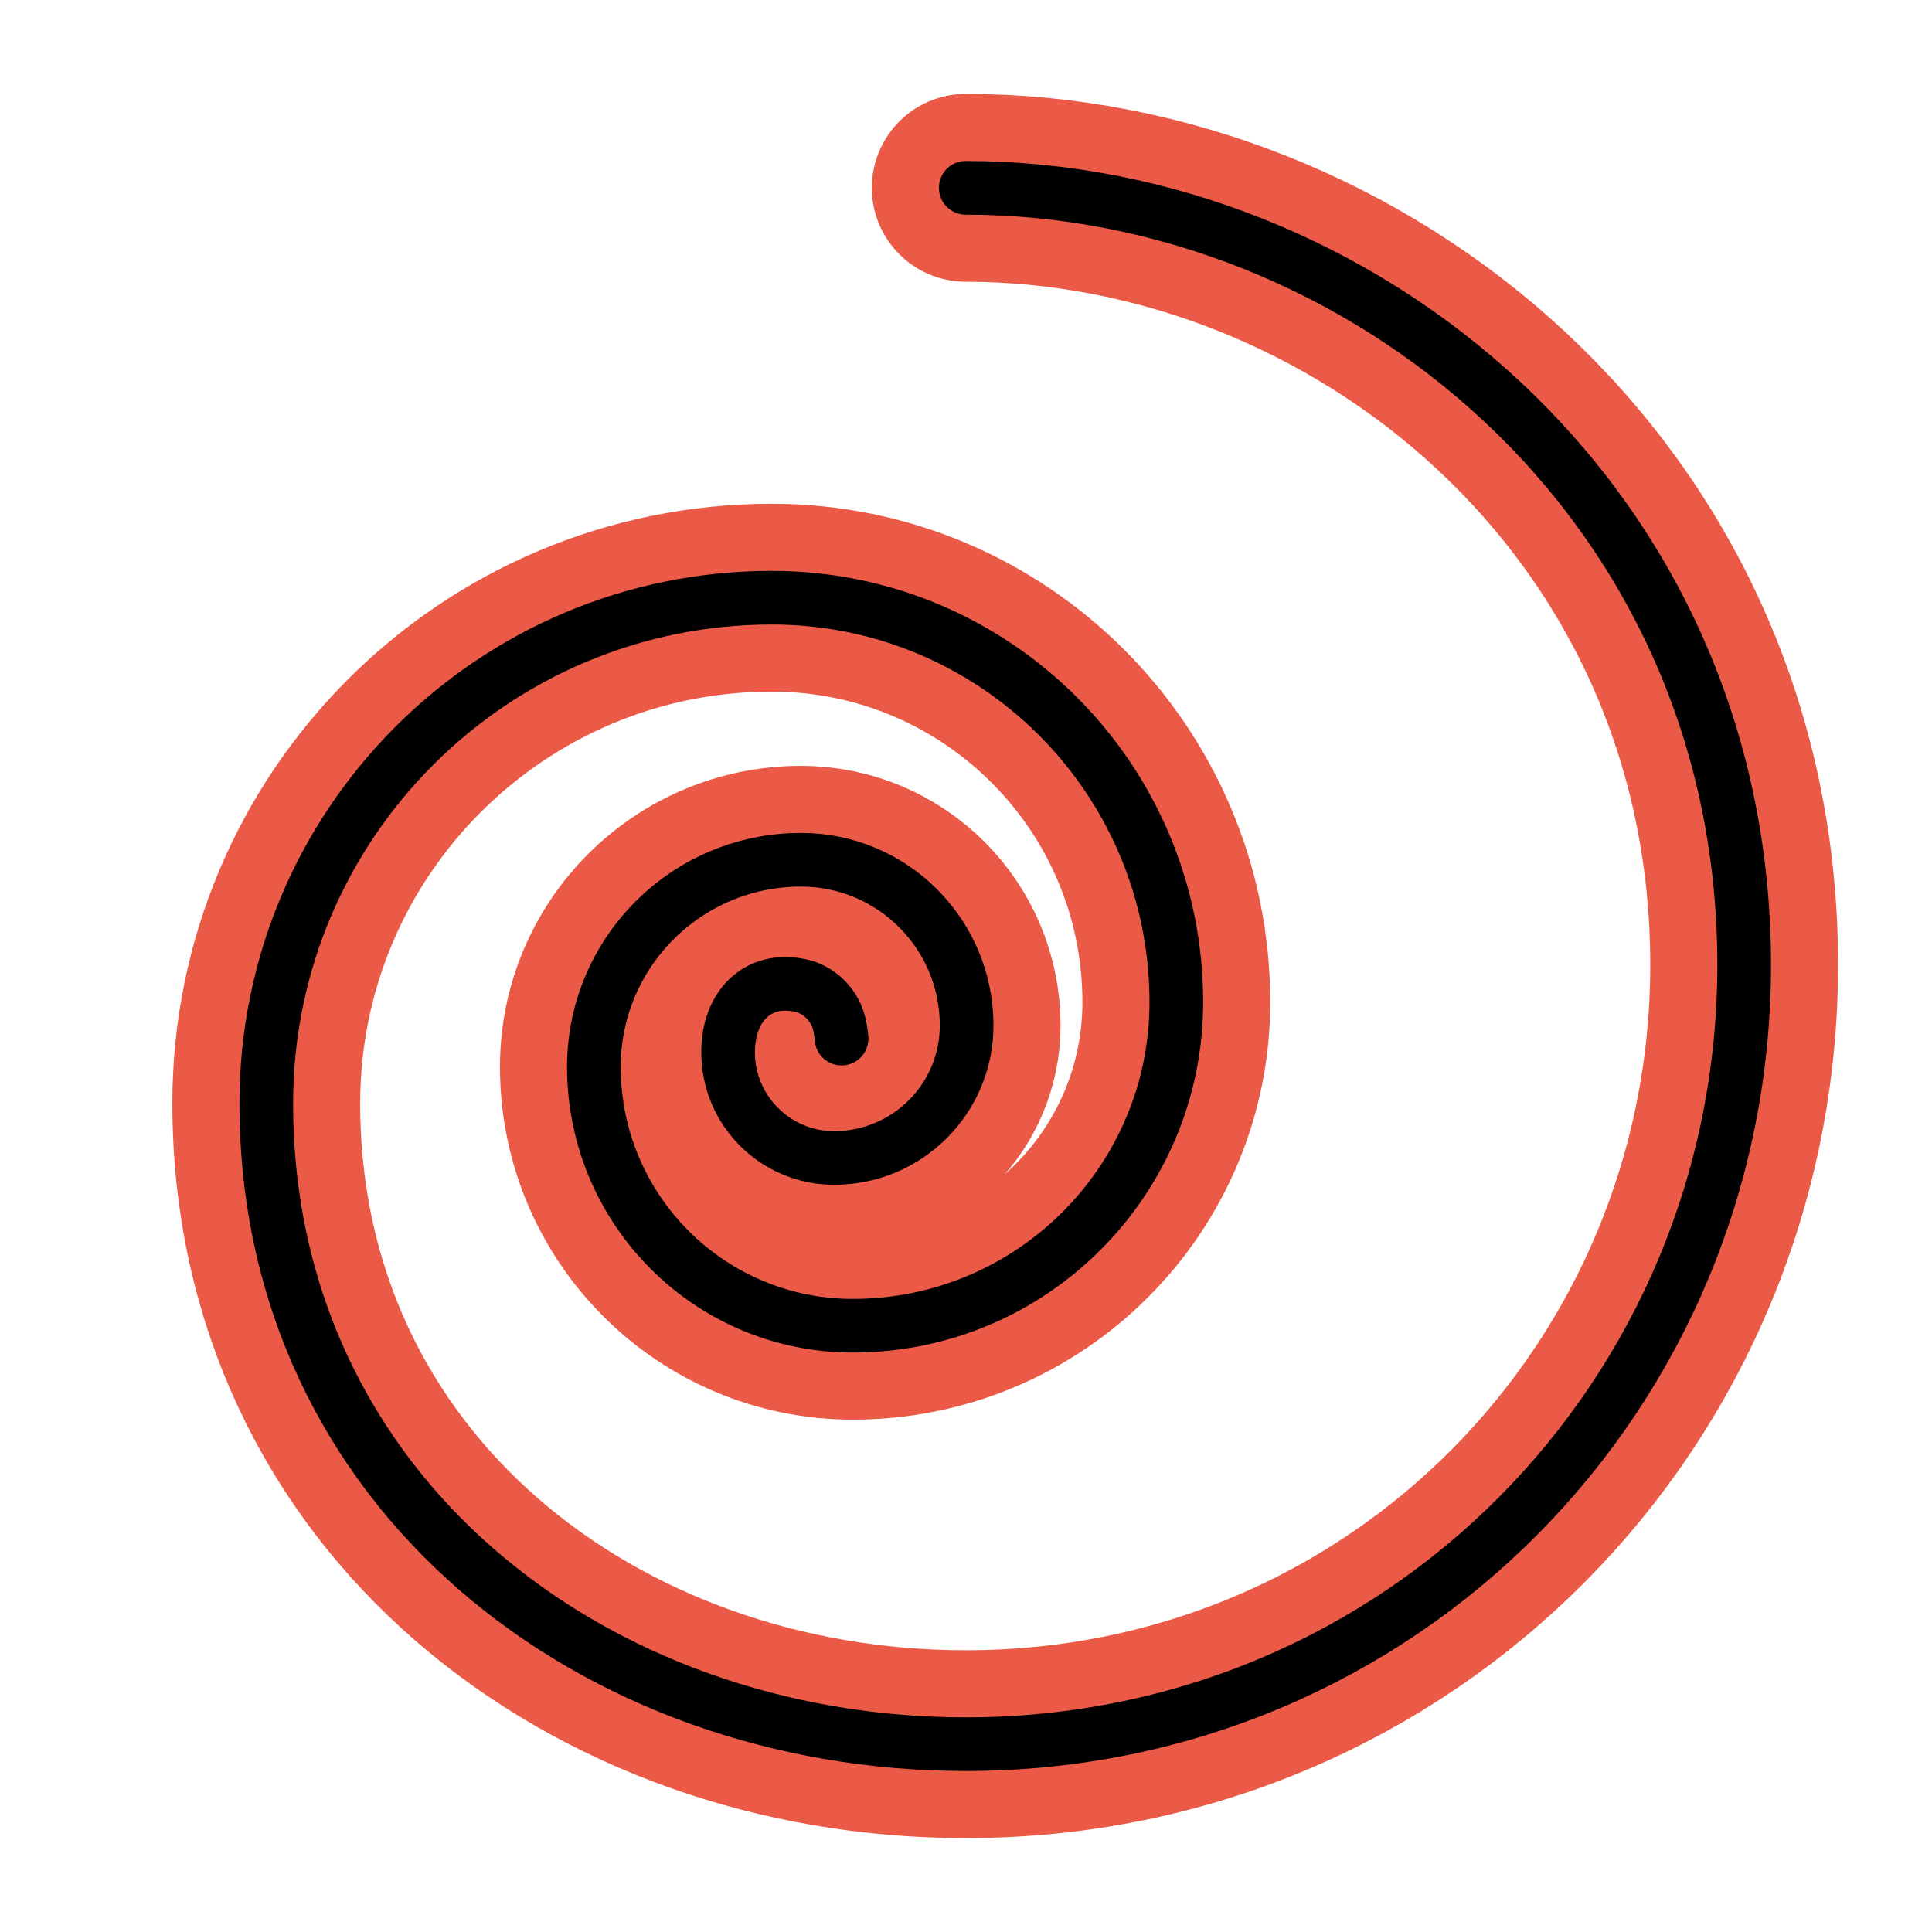 <?xml version="1.0" encoding="UTF-8" standalone="no"?>
<svg
   id="emoji"
   viewBox="0 0 72 72"
   version="1.1"
   sodipodi:docname="icon_trial_spiral_on.svg"
   inkscape:version="1.4.2 (f4327f4, 2025-05-13)"
   xmlns:inkscape="http://www.inkscape.org/namespaces/inkscape"
   xmlns:sodipodi="http://sodipodi.sourceforge.net/DTD/sodipodi-0.dtd"
   xmlns="http://www.w3.org/2000/svg"
   xmlns:svg="http://www.w3.org/2000/svg">
  <defs
     id="defs1" />
  <sodipodi:namedview
     id="namedview1"
     pagecolor="#ffffff"
     bordercolor="#000000"
     borderopacity="0.25"
     inkscape:showpageshadow="2"
     inkscape:pageopacity="0.0"
     inkscape:pagecheckerboard="0"
     inkscape:deskcolor="#d1d1d1"
     inkscape:zoom="6.9861111"
     inkscape:cx="36"
     inkscape:cy="36"
     inkscape:window-width="1360"
     inkscape:window-height="705"
     inkscape:window-x="-8"
     inkscape:window-y="-8"
     inkscape:window-maximized="1"
     inkscape:current-layer="emoji" />
  <path
     fill="none"
     stroke="#000000"
     stroke-linecap="round"
     stroke-linejoin="round"
     stroke-width="2"
     d="M35.99,7 C50.615,7,65,18.583,65,35.958C65,51.958,52.249,65,35.99,65C22.145,65,9.923,55.604,9.923,41.116 c0-10.406,8.436-18.842,18.842-18.842c8.325,0,15.073,6.748,15.073,15.073c0,6.66-5.399,12.059-12.059,12.059 c-5.328,0-9.647-4.319-9.647-9.647c0-4.262,3.455-7.718,7.718-7.718c3.41,0,6.174,2.764,6.174,6.174 c0,2.728-2.211,4.939-4.939,4.939c-2.182,0-3.958-1.769-3.951-3.951c0.005-1.802,1.213-2.874,2.824-2.443 c0.268,0.072,0.656,0.276,0.941,0.633c0.357,0.447,0.426,0.903,0.464,1.312"
     id="path2"
     style="stroke-width:7;stroke-dasharray:none;stroke:#ea5a47;stroke-opacity:1" />
  <path
     fill="none"
     stroke="#000000"
     stroke-linecap="round"
     stroke-linejoin="round"
     stroke-width="2"
     d="M35.99,7 C50.615,7,65,18.583,65,35.958C65,51.958,52.249,65,35.99,65C22.145,65,9.923,55.604,9.923,41.116 c0-10.406,8.436-18.842,18.842-18.842c8.325,0,15.073,6.748,15.073,15.073c0,6.66-5.399,12.059-12.059,12.059 c-5.328,0-9.647-4.319-9.647-9.647c0-4.262,3.455-7.718,7.718-7.718c3.41,0,6.174,2.764,6.174,6.174 c0,2.728-2.211,4.939-4.939,4.939c-2.182,0-3.958-1.769-3.951-3.951c0.005-1.802,1.213-2.874,2.824-2.443 c0.268,0.072,0.656,0.276,0.941,0.633c0.357,0.447,0.426,0.903,0.464,1.312"
     id="path1" />
</svg>
